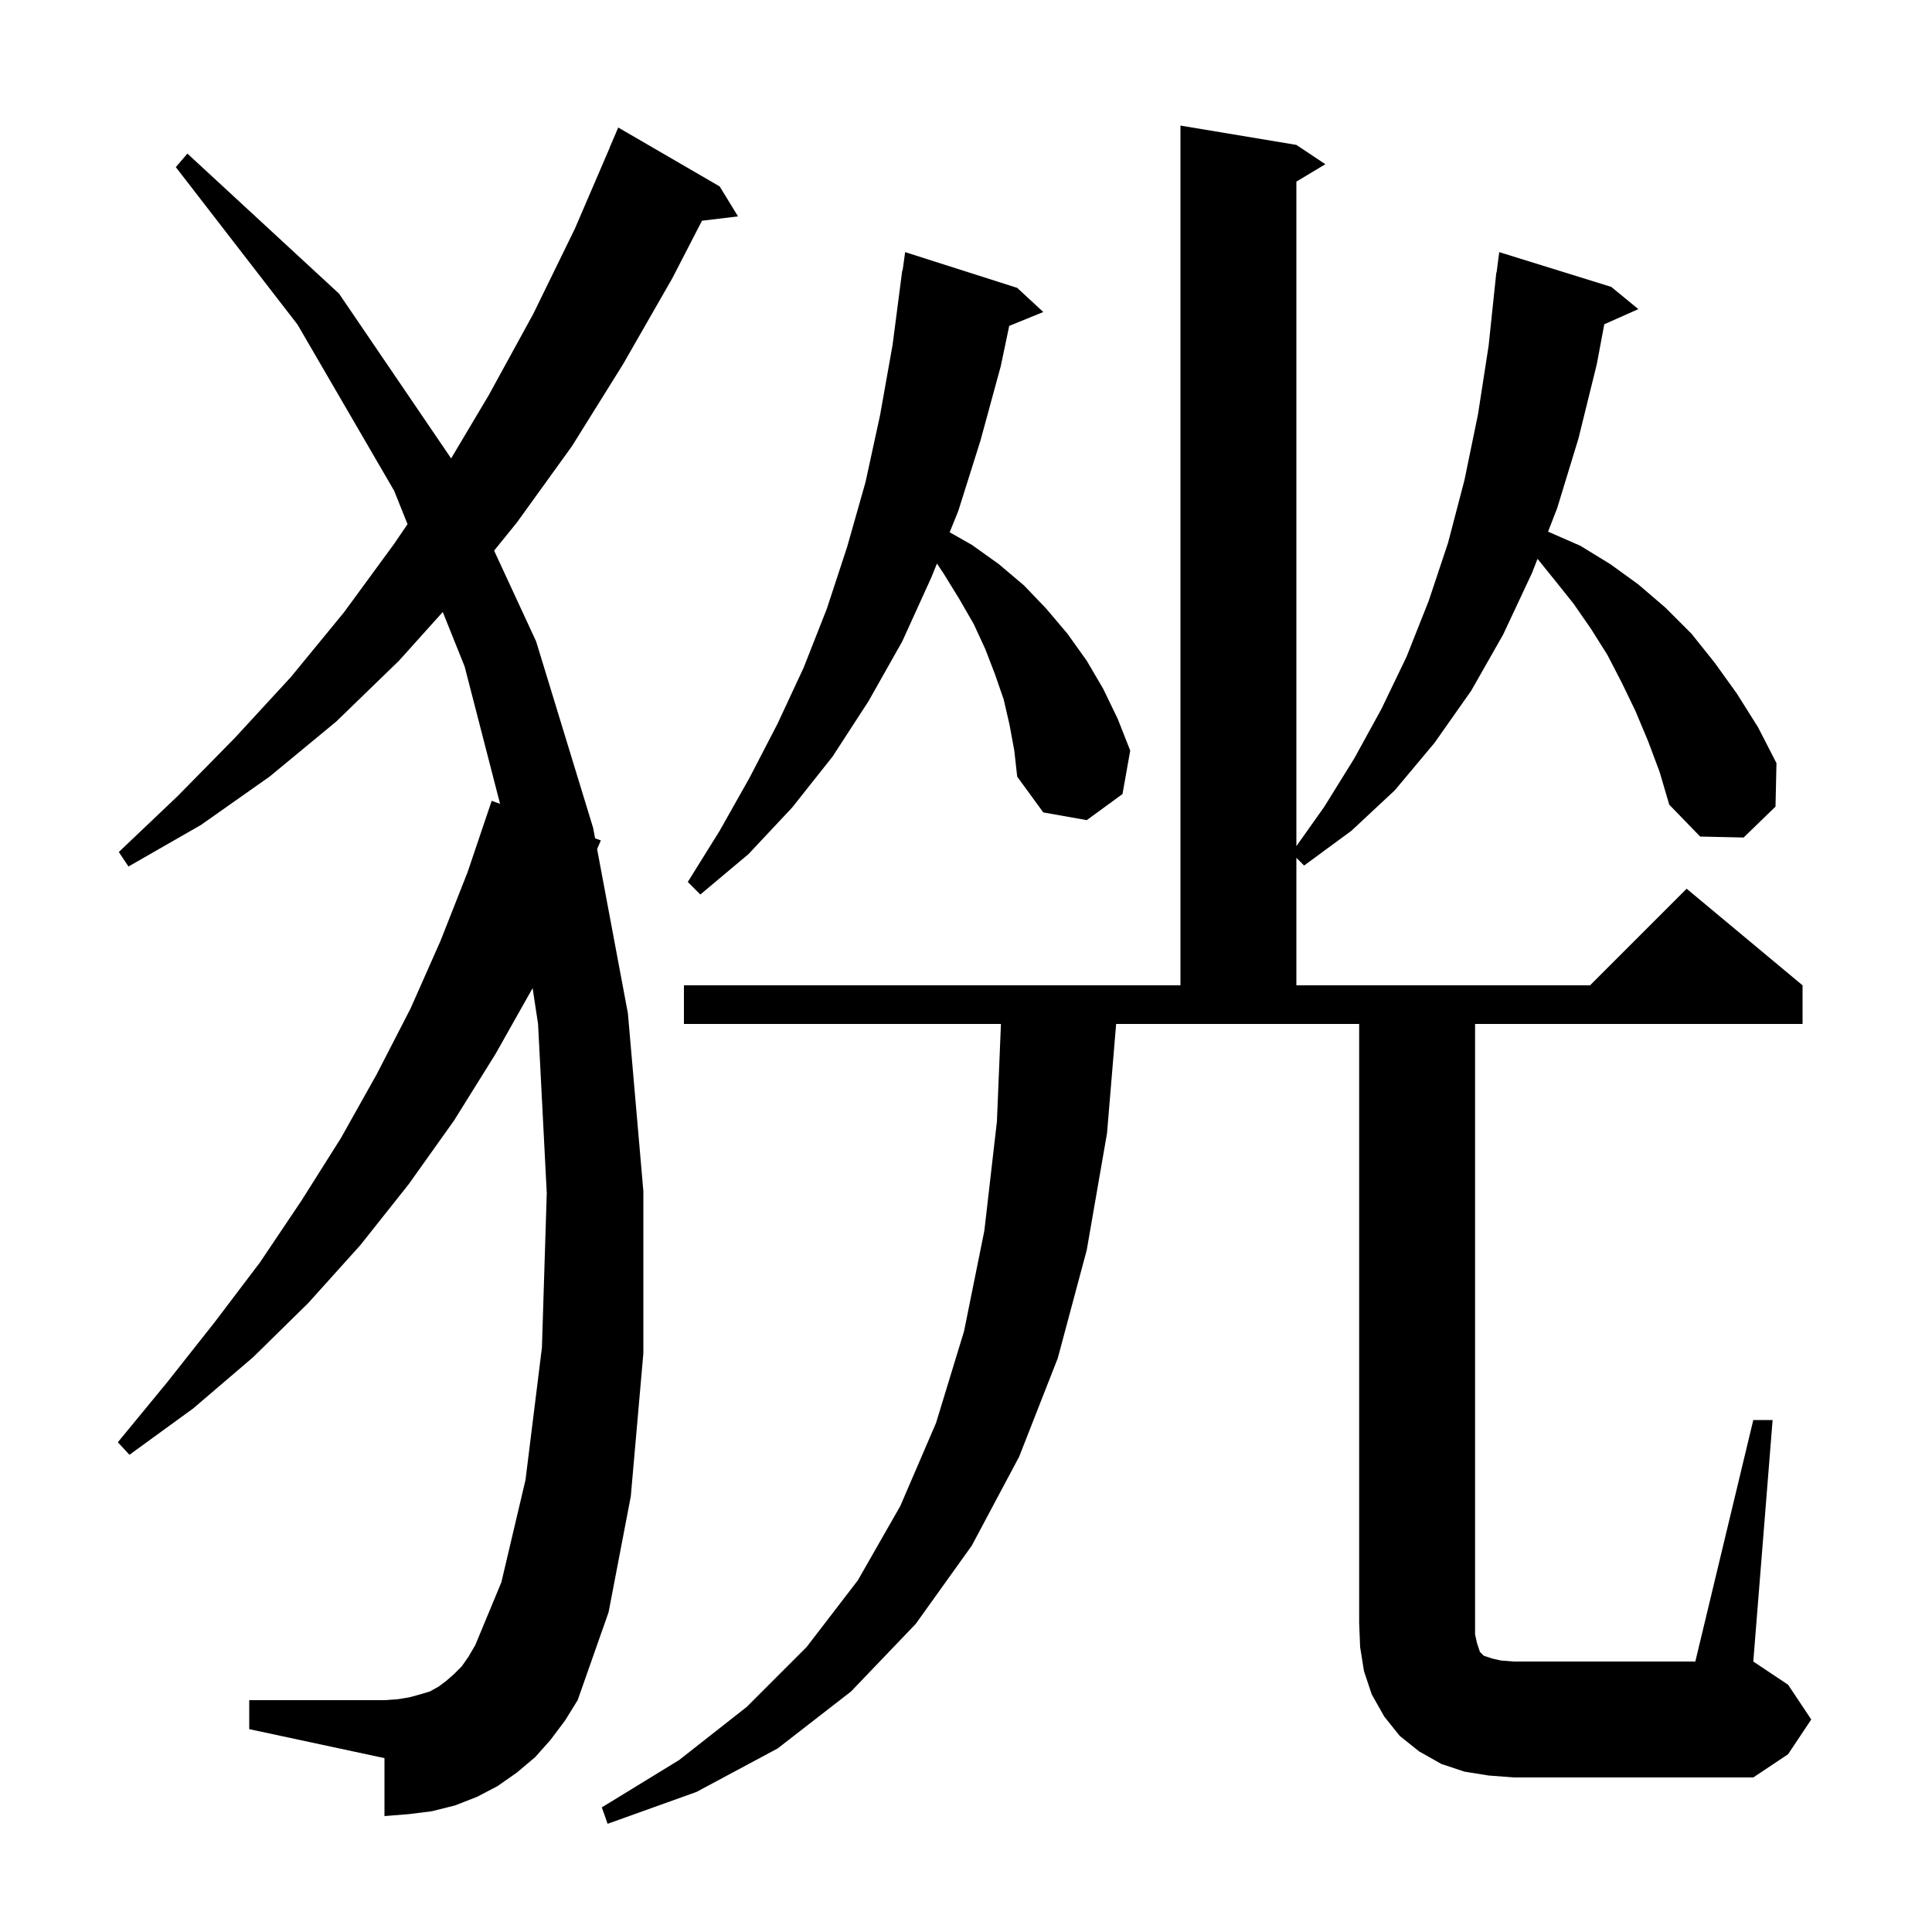 <svg xmlns="http://www.w3.org/2000/svg" xmlns:xlink="http://www.w3.org/1999/xlink" version="1.1" baseProfile="full" viewBox="0 0 200 200" width="200" height="200">
<g fill="black">
<path d="M 154.1 183.8 L 151.6 183.4 L 149.2 182.6 L 146.9 181.3 L 144.9 179.7 L 143.3 177.7 L 142.0 175.4 L 141.2 173.0 L 140.8 170.5 L 140.7 168.0 L 140.7 106.0 L 115.542 106.0 L 114.6 117.3 L 112.5 129.4 L 109.5 140.6 L 105.5 150.8 L 100.6 160.0 L 94.8 168.1 L 88.1 175.1 L 80.5 181.0 L 72.1 185.5 L 62.9 188.8 L 62.3 187.1 L 70.3 182.2 L 77.3 176.7 L 83.5 170.5 L 88.8 163.6 L 93.2 155.9 L 96.9 147.3 L 99.8 137.8 L 101.9 127.4 L 103.2 116.1 L 103.617 106.0 L 70.8 106.0 L 70.8 102.0 L 122.2 102.0 L 122.2 13.0 L 134.2 15.0 L 137.2 17.0 L 134.2 18.8 L 134.2 87.594 L 137.1 83.5 L 140.2 78.5 L 143.0 73.4 L 145.6 68.0 L 147.9 62.2 L 149.9 56.2 L 151.6 49.7 L 153.0 42.9 L 154.1 35.8 L 154.9 28.2 L 154.929 28.204 L 155.2 26.1 L 166.8 29.7 L 169.6 32.0 L 166.075 33.567 L 165.3 37.7 L 163.4 45.4 L 161.2 52.6 L 160.255 55.036 L 163.6 56.5 L 166.7 58.4 L 169.6 60.5 L 172.4 62.9 L 175.1 65.6 L 177.5 68.6 L 179.8 71.8 L 182.0 75.3 L 183.9 79.0 L 183.8 83.5 L 180.5 86.7 L 176.0 86.6 L 172.8 83.3 L 171.8 79.9 L 170.6 76.7 L 169.3 73.6 L 167.9 70.7 L 166.4 67.8 L 164.7 65.1 L 162.9 62.5 L 160.9 60.0 L 159.163 57.849 L 158.6 59.3 L 155.6 65.7 L 152.3 71.5 L 148.5 76.9 L 144.4 81.8 L 139.9 86.0 L 135.0 89.6 L 134.2 88.8 L 134.2 102.0 L 164.6 102.0 L 174.6 92.0 L 186.6 102.0 L 186.6 106.0 L 152.7 106.0 L 152.7 169.2 L 152.9 170.1 L 153.2 171.0 L 153.6 171.4 L 154.5 171.7 L 155.4 171.9 L 156.7 172.0 L 175.5 172.0 L 181.5 147.0 L 183.5 147.0 L 181.5 172.0 L 185.1 174.4 L 187.5 178.0 L 185.1 181.6 L 181.5 184.0 L 156.7 184.0 Z M 57.0 180.1 L 55.4 181.9 L 53.5 183.5 L 51.5 184.9 L 49.4 186.0 L 47.1 186.9 L 44.7 187.5 L 42.3 187.8 L 39.8 188.0 L 39.8 182.0 L 25.8 179.0 L 25.8 176.0 L 39.8 176.0 L 41.2 175.9 L 42.4 175.7 L 43.5 175.4 L 44.5 175.1 L 45.4 174.6 L 46.2 174.0 L 47.0 173.3 L 47.8 172.5 L 48.5 171.5 L 49.2 170.3 L 51.9 163.8 L 54.4 153.2 L 56.1 139.5 L 56.6 123.5 L 55.7 106.0 L 55.136 102.292 L 51.3 109.1 L 47.0 116.0 L 42.3 122.6 L 37.3 128.9 L 31.9 134.9 L 26.2 140.5 L 20.0 145.8 L 13.4 150.6 L 12.2 149.3 L 17.3 143.1 L 22.2 136.9 L 26.9 130.7 L 31.2 124.3 L 35.3 117.8 L 39.0 111.2 L 42.5 104.4 L 45.6 97.4 L 48.4 90.3 L 50.9 82.9 L 51.768 83.215 L 48.1 69.0 L 45.835 63.353 L 41.3 68.4 L 34.8 74.7 L 27.9 80.4 L 20.8 85.4 L 13.3 89.7 L 12.3 88.2 L 18.4 82.4 L 24.3 76.4 L 30.1 70.1 L 35.6 63.4 L 40.8 56.3 L 42.188 54.259 L 40.8 50.8 L 30.8 33.6 L 18.2 17.3 L 19.4 15.9 L 35.1 30.4 L 46.701 47.454 L 50.6 40.9 L 55.2 32.5 L 59.5 23.7 L 63.111 15.304 L 63.1 15.3 L 64.0 13.2 L 74.5 19.3 L 76.4 22.4 L 72.669 22.85 L 69.6 28.8 L 64.5 37.7 L 59.2 46.2 L 53.5 54.1 L 51.15 56.999 L 55.5 66.4 L 61.4 85.7 L 61.603 86.783 L 62.2 87.0 L 61.812 87.895 L 65.0 104.9 L 66.6 123.3 L 66.6 140.1 L 65.3 154.9 L 63.0 166.9 L 59.8 176.0 L 58.5 178.1 Z M 104.5 75.0 L 103.9 72.4 L 103.0 69.8 L 102.0 67.2 L 100.8 64.6 L 99.3 62.0 L 97.7 59.4 L 96.993 58.339 L 96.4 59.8 L 93.4 66.4 L 89.9 72.6 L 86.2 78.3 L 82.0 83.6 L 77.5 88.4 L 72.5 92.6 L 71.2 91.3 L 74.5 86.0 L 77.6 80.5 L 80.5 74.9 L 83.2 69.1 L 85.6 63.0 L 87.7 56.6 L 89.6 49.9 L 91.1 43.0 L 92.4 35.7 L 93.4 28.0 L 93.437 28.006 L 93.7 26.1 L 105.3 29.8 L 108.0 32.3 L 104.474 33.737 L 103.6 37.9 L 101.5 45.6 L 99.2 52.9 L 98.307 55.101 L 100.6 56.4 L 103.4 58.4 L 106.0 60.6 L 108.3 63.0 L 110.5 65.6 L 112.5 68.4 L 114.2 71.3 L 115.7 74.4 L 117.0 77.7 L 116.2 82.2 L 112.5 84.9 L 108.0 84.1 L 105.3 80.4 L 105.0 77.7 Z " />
</g>
</svg>
